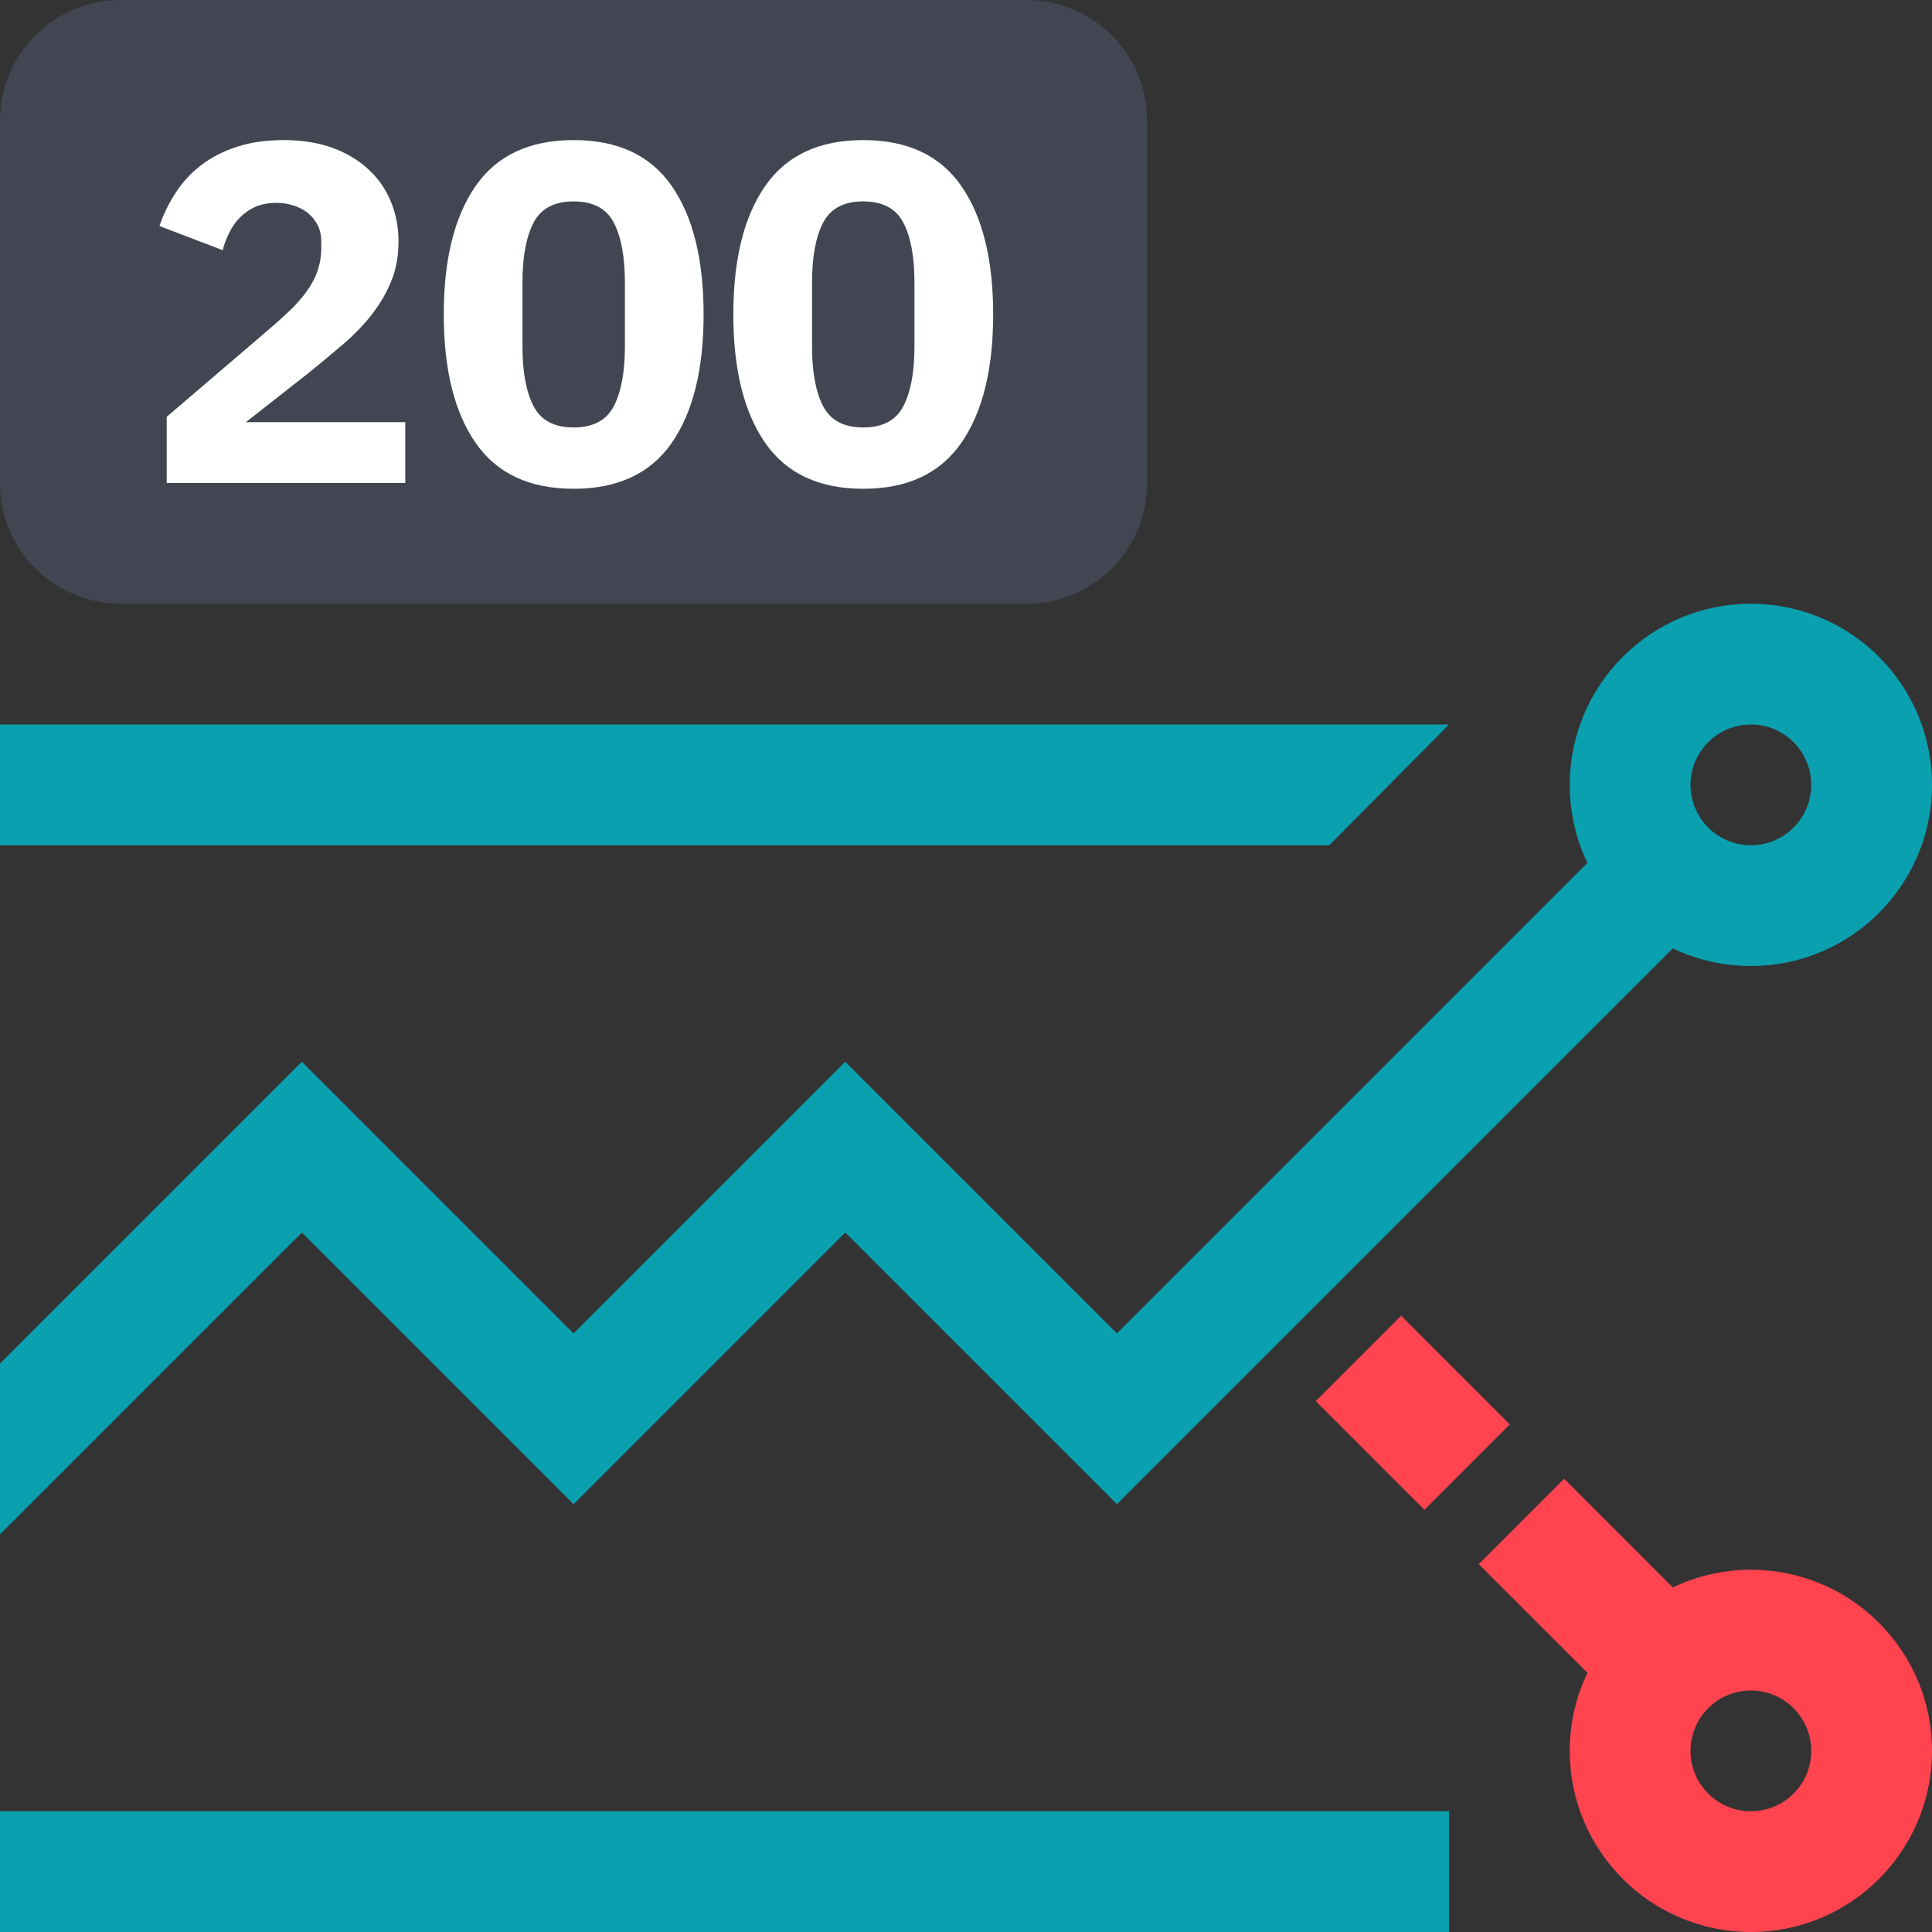 <svg width="32" height="32" viewBox="0 0 32 32" fill="none" xmlns="http://www.w3.org/2000/svg">
<rect x="0" y="0" width="32" height="32" fill="#333333" stroke="none"/>
<path fill-rule="evenodd" clip-rule="evenodd" d="M29 16C30.657 16 32 14.657 32 13C32 11.343 30.657 10 29 10C27.343 10 26 11.343 26 13C26 13.463 26.105 13.902 26.292 14.293L18.5 22.086L14 17.586L9.5 22.086L5 17.586L0 22.586V25.414L5 20.414L9.5 24.914L14 20.414L18.5 24.914L27.707 15.708C28.098 15.895 28.537 16 29 16ZM29 14C29.552 14 30 13.552 30 13C30 12.448 29.552 12 29 12C28.448 12 28 12.448 28 13C28 13.552 28.448 14 29 14Z" fill="#0AA0B0"/>
<path d="M22.017 14H0V12H24L22.017 14Z" fill="#0AA0B0"/>
<path d="M24 32H3.05176e-05V30H24V32Z" fill="#0AA0B0"/>
<path d="M21.793 23.207L23.593 25.007L25.007 23.593L23.207 21.793L21.793 23.207Z" fill="#FF444F"/>
<path fill-rule="evenodd" clip-rule="evenodd" d="M26.293 27.707L24.493 25.907L25.907 24.493L27.707 26.293C28.098 26.105 28.537 26 29 26C30.657 26 32 27.343 32 29C32 30.657 30.657 32 29 32C27.343 32 26 30.657 26 29C26 28.537 26.105 28.098 26.293 27.707ZM30 29C30 29.552 29.552 30 29 30C28.448 30 28 29.552 28 29C28 28.448 28.448 28 29 28C29.552 28 30 28.448 30 29Z" fill="#FF444F"/>
<path d="M9.502 7.08C9.822 7.08 10.043 6.963 10.166 6.728C10.288 6.493 10.35 6.163 10.35 5.736V4.68C10.35 4.253 10.288 3.923 10.166 3.688C10.043 3.453 9.822 3.336 9.502 3.336C9.182 3.336 8.96 3.453 8.838 3.688C8.715 3.923 8.654 4.253 8.654 4.68V5.736C8.654 6.163 8.715 6.493 8.838 6.728C8.96 6.963 9.182 7.08 9.502 7.08Z" fill="#414652"/>
<path d="M14.962 6.728C14.84 6.963 14.618 7.08 14.298 7.08C13.978 7.08 13.757 6.963 13.634 6.728C13.512 6.493 13.45 6.163 13.45 5.736V4.68C13.45 4.253 13.512 3.923 13.634 3.688C13.757 3.453 13.978 3.336 14.298 3.336C14.618 3.336 14.84 3.453 14.962 3.688C15.085 3.923 15.146 4.253 15.146 4.68V5.736C15.146 6.163 15.085 6.493 14.962 6.728Z" fill="#414652"/>
<path fill-rule="evenodd" clip-rule="evenodd" d="M2 0C0.895 0 0 0.895 0 2V8C0 9.105 0.895 10 2 10H17C18.105 10 19 9.105 19 8V2C19 0.895 18.105 0 17 0H2ZM6.713 8H2.761V6.904L4.481 5.432C4.635 5.299 4.766 5.179 4.873 5.072C4.979 4.96 5.065 4.853 5.129 4.752C5.198 4.645 5.246 4.541 5.273 4.44C5.305 4.339 5.321 4.229 5.321 4.112V4C5.321 3.893 5.299 3.8 5.257 3.72C5.214 3.64 5.158 3.573 5.089 3.52C5.019 3.467 4.939 3.427 4.849 3.4C4.763 3.373 4.675 3.36 4.585 3.36C4.451 3.36 4.334 3.381 4.233 3.424C4.137 3.467 4.051 3.525 3.977 3.6C3.907 3.669 3.849 3.752 3.801 3.848C3.753 3.939 3.715 4.037 3.689 4.144L2.641 3.744C2.705 3.552 2.793 3.371 2.905 3.2C3.017 3.024 3.155 2.872 3.321 2.744C3.491 2.611 3.691 2.507 3.921 2.432C4.15 2.357 4.409 2.32 4.697 2.32C5.001 2.32 5.27 2.363 5.505 2.448C5.739 2.533 5.937 2.651 6.097 2.8C6.262 2.949 6.387 3.128 6.473 3.336C6.558 3.539 6.601 3.76 6.601 4C6.601 4.24 6.561 4.459 6.481 4.656C6.401 4.853 6.291 5.04 6.153 5.216C6.019 5.387 5.862 5.549 5.681 5.704C5.499 5.859 5.31 6.016 5.113 6.176L4.073 6.992H6.713V8ZM9.502 8.096C8.771 8.096 8.23 7.843 7.878 7.336C7.526 6.829 7.35 6.12 7.35 5.208C7.35 4.296 7.526 3.587 7.878 3.08C8.23 2.573 8.771 2.32 9.502 2.32C10.232 2.32 10.774 2.573 11.126 3.08C11.478 3.587 11.654 4.296 11.654 5.208C11.654 6.12 11.478 6.829 11.126 7.336C10.774 7.843 10.232 8.096 9.502 8.096ZM12.674 7.336C13.026 7.843 13.568 8.096 14.298 8.096C15.029 8.096 15.57 7.843 15.922 7.336C16.274 6.829 16.45 6.12 16.45 5.208C16.45 4.296 16.274 3.587 15.922 3.08C15.57 2.573 15.029 2.32 14.298 2.32C13.568 2.32 13.026 2.573 12.674 3.08C12.322 3.587 12.146 4.296 12.146 5.208C12.146 6.12 12.322 6.829 12.674 7.336Z" fill="#414652"/>
<path d="M6.713 8H2.761V6.904L4.481 5.432C4.635 5.299 4.766 5.179 4.873 5.072C4.979 4.96 5.065 4.853 5.129 4.752C5.198 4.645 5.246 4.541 5.273 4.44C5.305 4.339 5.321 4.229 5.321 4.112V4C5.321 3.893 5.299 3.8 5.257 3.72C5.214 3.64 5.158 3.573 5.089 3.52C5.019 3.467 4.939 3.427 4.849 3.4C4.763 3.373 4.675 3.36 4.585 3.36C4.451 3.36 4.334 3.381 4.233 3.424C4.137 3.467 4.051 3.525 3.977 3.6C3.907 3.669 3.849 3.752 3.801 3.848C3.753 3.939 3.715 4.037 3.689 4.144L2.641 3.744C2.705 3.552 2.793 3.371 2.905 3.2C3.017 3.024 3.155 2.872 3.321 2.744C3.491 2.611 3.691 2.507 3.921 2.432C4.15 2.357 4.409 2.32 4.697 2.32C5.001 2.32 5.27 2.363 5.505 2.448C5.739 2.533 5.937 2.651 6.097 2.8C6.262 2.949 6.387 3.128 6.473 3.336C6.558 3.539 6.601 3.76 6.601 4C6.601 4.24 6.561 4.459 6.481 4.656C6.401 4.853 6.291 5.04 6.153 5.216C6.019 5.387 5.862 5.549 5.681 5.704C5.499 5.859 5.31 6.016 5.113 6.176L4.073 6.992H6.713V8Z" fill="white"/>
<path d="M9.502 8.096C8.771 8.096 8.23 7.843 7.878 7.336C7.526 6.829 7.35 6.12 7.35 5.208C7.35 4.296 7.526 3.587 7.878 3.08C8.23 2.573 8.771 2.32 9.502 2.32C10.232 2.32 10.774 2.573 11.126 3.08C11.478 3.587 11.654 4.296 11.654 5.208C11.654 6.12 11.478 6.829 11.126 7.336C10.774 7.843 10.232 8.096 9.502 8.096ZM9.502 7.08C9.822 7.08 10.043 6.963 10.166 6.728C10.288 6.493 10.35 6.163 10.35 5.736V4.68C10.35 4.253 10.288 3.923 10.166 3.688C10.043 3.453 9.822 3.336 9.502 3.336C9.182 3.336 8.96 3.453 8.838 3.688C8.715 3.923 8.654 4.253 8.654 4.68V5.736C8.654 6.163 8.715 6.493 8.838 6.728C8.96 6.963 9.182 7.08 9.502 7.08Z" fill="white"/>
<path d="M14.298 8.096C13.568 8.096 13.026 7.843 12.674 7.336C12.322 6.829 12.146 6.12 12.146 5.208C12.146 4.296 12.322 3.587 12.674 3.08C13.026 2.573 13.568 2.32 14.298 2.32C15.029 2.32 15.57 2.573 15.922 3.08C16.274 3.587 16.45 4.296 16.45 5.208C16.45 6.12 16.274 6.829 15.922 7.336C15.57 7.843 15.029 8.096 14.298 8.096ZM14.298 7.08C14.618 7.08 14.84 6.963 14.962 6.728C15.085 6.493 15.146 6.163 15.146 5.736V4.68C15.146 4.253 15.085 3.923 14.962 3.688C14.84 3.453 14.618 3.336 14.298 3.336C13.978 3.336 13.757 3.453 13.634 3.688C13.512 3.923 13.45 4.253 13.45 4.68V5.736C13.45 6.163 13.512 6.493 13.634 6.728C13.757 6.963 13.978 7.08 14.298 7.08Z" fill="white"/>
</svg>
